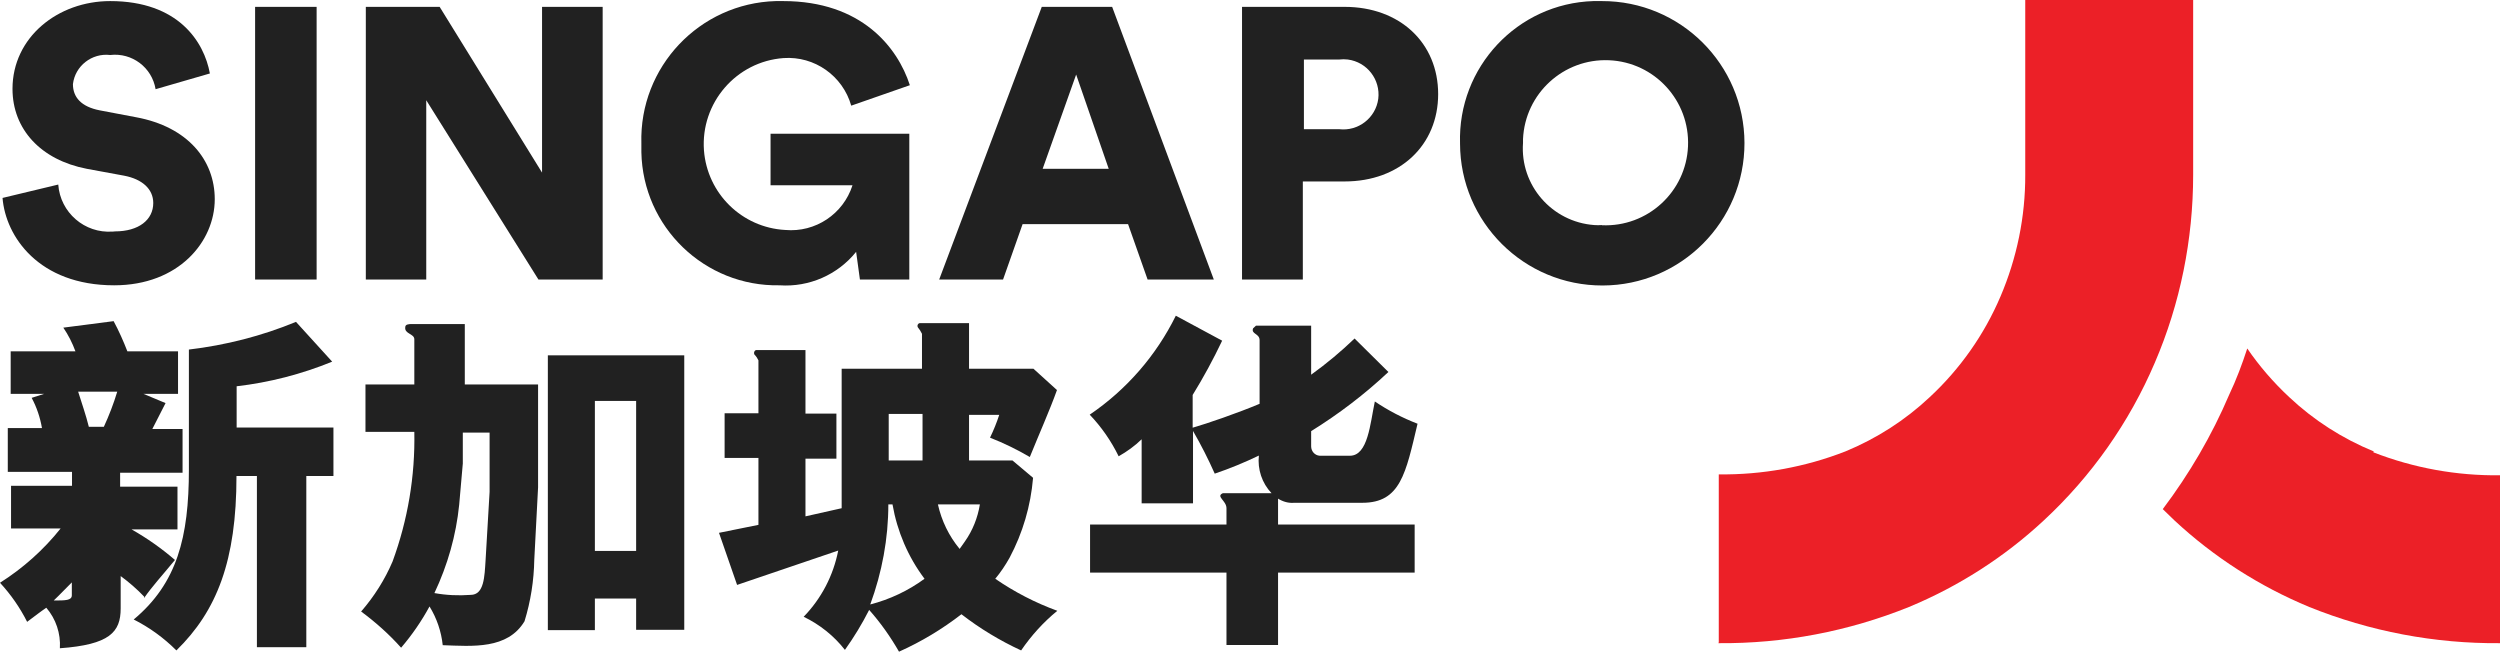 <svg width="122" height="32" viewBox="0 0 122 32" fill="none" xmlns="http://www.w3.org/2000/svg">
<g clip-path="url(#clip0_1510_10)">
<path d="M9.218 17.058C11.01 16.846 12.776 16.396 14.444 15.707L16.21 17.649C14.718 18.259 13.146 18.665 11.548 18.85V20.863H16.272V23.229H14.948V31.582H12.537V23.229H11.54C11.54 27.361 10.586 29.807 8.608 31.741C7.999 31.131 7.293 30.619 6.525 30.231C8.644 28.465 9.218 26.213 9.218 22.912V17.058ZM3.814 19.115C3.991 19.68 4.194 20.254 4.335 20.828H5.068C5.324 20.272 5.545 19.698 5.721 19.115H3.814ZM3.505 29.012V28.421C3.223 28.695 2.967 28.977 2.622 29.304C3.196 29.304 3.505 29.304 3.505 29.048M7.037 29.118C6.684 28.747 6.295 28.412 5.889 28.112V29.692C5.889 30.849 5.35 31.458 2.922 31.635C2.967 30.911 2.728 30.204 2.26 29.657C1.96 29.86 1.739 30.037 1.324 30.346C0.971 29.648 0.53 29.012 0 28.439C1.13 27.723 2.128 26.832 2.958 25.79H0.539V23.706H3.514V23.026H0.38V20.89H2.048C1.96 20.378 1.792 19.874 1.545 19.415L2.154 19.221H0.521V17.146H3.682C3.532 16.74 3.337 16.352 3.09 15.989L5.545 15.672C5.801 16.148 6.021 16.643 6.216 17.146H8.688V19.221H7.001L8.079 19.671L7.434 20.934H8.909V23.07H5.862V23.75H8.661V25.834H6.419C7.169 26.258 7.884 26.761 8.538 27.326C7.893 28.112 7.425 28.615 7.028 29.189" fill="#212121"/>
<path d="M31.043 19.565H29.03V26.884H31.043V19.565ZM33.392 30.734H31.043V29.207H29.03V30.752H26.735V17.34H33.392V30.734ZM23.892 21.11H22.585V22.62L22.408 24.633C22.258 26.125 21.843 27.582 21.199 28.942C21.782 29.048 22.373 29.074 22.965 29.03C23.627 29.03 23.645 28.147 23.697 27.326L23.892 24.006V21.11ZM26.258 18.762V23.785L26.073 27.317C26.055 28.332 25.896 29.348 25.596 30.319C24.766 31.696 23.062 31.537 21.605 31.485C21.534 30.813 21.314 30.169 20.96 29.595C20.572 30.31 20.104 30.99 19.574 31.608C18.992 30.955 18.329 30.363 17.623 29.842C18.259 29.109 18.78 28.288 19.159 27.397C19.901 25.375 20.263 23.229 20.219 21.075H17.835V18.762H20.219V16.555C20.219 16.281 19.724 16.299 19.777 15.963C19.777 15.831 19.936 15.813 20.095 15.813H22.682V18.762H26.258Z" fill="#212121"/>
<path d="M45.77 24.615C45.947 25.41 46.309 26.16 46.83 26.787L47.086 26.425C47.465 25.887 47.712 25.269 47.818 24.615H45.77ZM45.02 20.201H43.369V22.47H45.02V20.201ZM43.351 24.615C43.351 26.284 43.042 27.935 42.468 29.498C43.422 29.251 44.322 28.827 45.117 28.244C44.313 27.176 43.783 25.931 43.554 24.615H43.351ZM50.414 23.317C50.299 24.686 49.911 26.01 49.266 27.22C49.063 27.582 48.834 27.926 48.569 28.244C49.505 28.889 50.529 29.418 51.597 29.807C50.917 30.363 50.326 31.017 49.831 31.741C48.798 31.264 47.818 30.672 46.918 29.975C45.982 30.699 44.958 31.317 43.872 31.802C43.457 31.078 42.971 30.39 42.415 29.763C42.071 30.443 41.673 31.096 41.232 31.714C40.693 31.025 40.005 30.478 39.219 30.098C40.084 29.206 40.667 28.085 40.905 26.867L35.97 28.544L35.087 26.002L37.012 25.613V22.346H35.361V20.166H37.012V17.587C36.968 17.49 36.906 17.393 36.826 17.314C36.756 17.226 36.826 17.084 36.906 17.084H39.307V20.183H40.817V22.382H39.307V25.198L41.073 24.801V17.994H44.993V16.29C44.94 16.175 44.87 16.069 44.79 15.972C44.755 15.91 44.772 15.831 44.834 15.786C44.852 15.777 44.87 15.769 44.887 15.769H47.289V17.994H50.432L51.58 19.035C51.226 20.024 50.697 21.207 50.255 22.302C49.637 21.94 48.984 21.622 48.313 21.358C48.489 20.995 48.639 20.625 48.763 20.245H47.289V22.47H49.408L50.414 23.317Z" fill="#212121"/>
<path d="M59.641 16.625C59.208 17.535 58.731 18.417 58.202 19.274V20.872C58.908 20.669 60.373 20.166 61.468 19.706V16.599C61.468 16.272 61.044 16.307 61.15 16.025L61.292 15.892H63.984V18.285C64.735 17.746 65.441 17.155 66.103 16.519L67.754 18.153C66.598 19.239 65.335 20.201 63.984 21.04V21.781C63.984 22.02 64.161 22.223 64.4 22.24H65.874C66.757 22.24 66.863 20.678 67.092 19.592C67.746 20.033 68.443 20.395 69.176 20.678C68.602 23.097 68.346 24.536 66.483 24.536H63.163C62.881 24.562 62.607 24.483 62.369 24.333V25.596H69.035V27.944H62.369V31.476H59.852V27.944H53.195V25.596H59.852V24.801C59.852 24.43 59.314 24.227 59.676 24.068H62.051C61.583 23.574 61.362 22.903 61.433 22.232C60.735 22.567 60.011 22.867 59.279 23.114C58.961 22.399 58.608 21.702 58.219 21.031V24.562H55.712V21.437C55.376 21.764 54.996 22.037 54.59 22.267C54.228 21.525 53.752 20.837 53.178 20.236C54.97 19.018 56.418 17.358 57.38 15.407L59.641 16.625Z" fill="#212121"/>
<path d="M7.593 4.353C7.417 3.293 6.446 2.56 5.377 2.684C4.486 2.578 3.664 3.214 3.559 4.106C3.559 4.741 3.956 5.209 4.874 5.386L6.64 5.721C9.174 6.189 10.48 7.823 10.48 9.721C10.48 11.796 8.715 13.923 5.572 13.923C1.89 13.923 0.274 11.54 0.124 9.659L2.843 9.006C2.941 10.374 4.132 11.398 5.492 11.301C5.527 11.301 5.563 11.301 5.607 11.292C6.772 11.292 7.479 10.727 7.479 9.906C7.479 9.226 6.94 8.741 6.057 8.573L4.238 8.238C1.987 7.805 0.61 6.304 0.61 4.335C0.61 1.819 2.826 0.053 5.377 0.053C8.706 0.053 9.96 2.04 10.242 3.585L7.593 4.353Z" fill="#212121"/>
<path d="M15.451 0.335H12.449V13.641H15.451V0.335Z" fill="#212121"/>
<path d="M26.276 13.641L20.801 4.891V13.641H17.852V0.335H21.455L26.452 8.423V0.335H29.41V13.641H26.276Z" fill="#212121"/>
<path d="M41.964 13.641L41.779 12.29C40.878 13.411 39.483 14.021 38.044 13.923C34.389 13.994 31.369 11.081 31.299 7.425C31.299 7.284 31.299 7.134 31.299 6.993C31.193 3.267 34.133 0.159 37.859 0.053C37.982 0.053 38.097 0.053 38.221 0.053C42.035 0.053 43.801 2.304 44.401 4.158L41.54 5.156C41.125 3.699 39.748 2.728 38.238 2.834C35.925 3.002 34.186 5.024 34.353 7.337C34.513 9.447 36.208 11.107 38.318 11.222C39.792 11.354 41.152 10.445 41.602 9.041H37.603V6.525H44.374V13.641H41.955H41.964Z" fill="#212121"/>
<path d="M50.882 8.237H54.105L52.516 3.638L50.882 8.237ZM55.05 10.939H49.902L48.949 13.641H45.832L50.838 0.335H54.273L59.234 13.641H56.003L55.05 10.939Z" fill="#212121"/>
<path d="M65.344 6.304C66.28 6.419 67.136 5.756 67.26 4.821C67.374 3.885 66.712 3.028 65.776 2.905C65.635 2.887 65.494 2.887 65.353 2.905H63.631V6.304H65.353H65.344ZM63.578 8.855V13.641H60.611V0.335H65.617C68.319 0.335 70.182 2.101 70.182 4.591C70.182 7.081 68.319 8.855 65.617 8.855H63.578Z" fill="#212121"/>
<path d="M78.172 10.992C80.397 11.089 82.278 9.368 82.375 7.143C82.472 4.918 80.75 3.037 78.525 2.94C76.301 2.843 74.42 4.565 74.323 6.79C74.323 6.851 74.323 6.913 74.323 6.975C74.173 9.041 75.736 10.833 77.802 10.983C77.925 10.992 78.049 10.992 78.172 10.983M78.172 0.053C82.004 0.044 85.121 3.143 85.13 6.975C85.138 10.807 82.04 13.924 78.208 13.932C74.376 13.941 71.259 10.842 71.25 7.01V6.993C71.136 3.276 74.049 0.168 77.757 0.053C77.899 0.053 78.031 0.053 78.172 0.053Z" fill="#212121"/>
<path d="M83.876 31.343V23.15C85.986 23.176 88.088 22.797 90.056 22.029C91.575 21.402 92.97 20.51 94.171 19.38C95.654 18.003 96.828 16.334 97.623 14.471C98.426 12.59 98.841 10.568 98.832 8.529V0H107.026V8.529C107.026 11.681 106.399 14.806 105.154 17.702C103.909 20.616 102.064 23.238 99.742 25.392C97.817 27.185 95.583 28.615 93.155 29.622C90.198 30.813 87.046 31.414 83.858 31.387" fill="#EC2027"/>
<path d="M115.838 22.029C114.31 21.402 112.915 20.51 111.714 19.38C110.946 18.665 110.258 17.87 109.666 17.005C109.419 17.764 109.136 18.523 108.783 19.265C107.936 21.252 106.841 23.123 105.543 24.845L106.108 25.392C108.033 27.185 110.267 28.615 112.695 29.622C115.652 30.813 118.813 31.414 122 31.387V23.194C119.89 23.22 117.789 22.841 115.82 22.073" fill="#EC2027"/>
</g>
<defs>
<clipPath id="clip0_1510_10">
<rect width="122" height="31.802" fill="white"/>
</clipPath>
</defs>
</svg>
